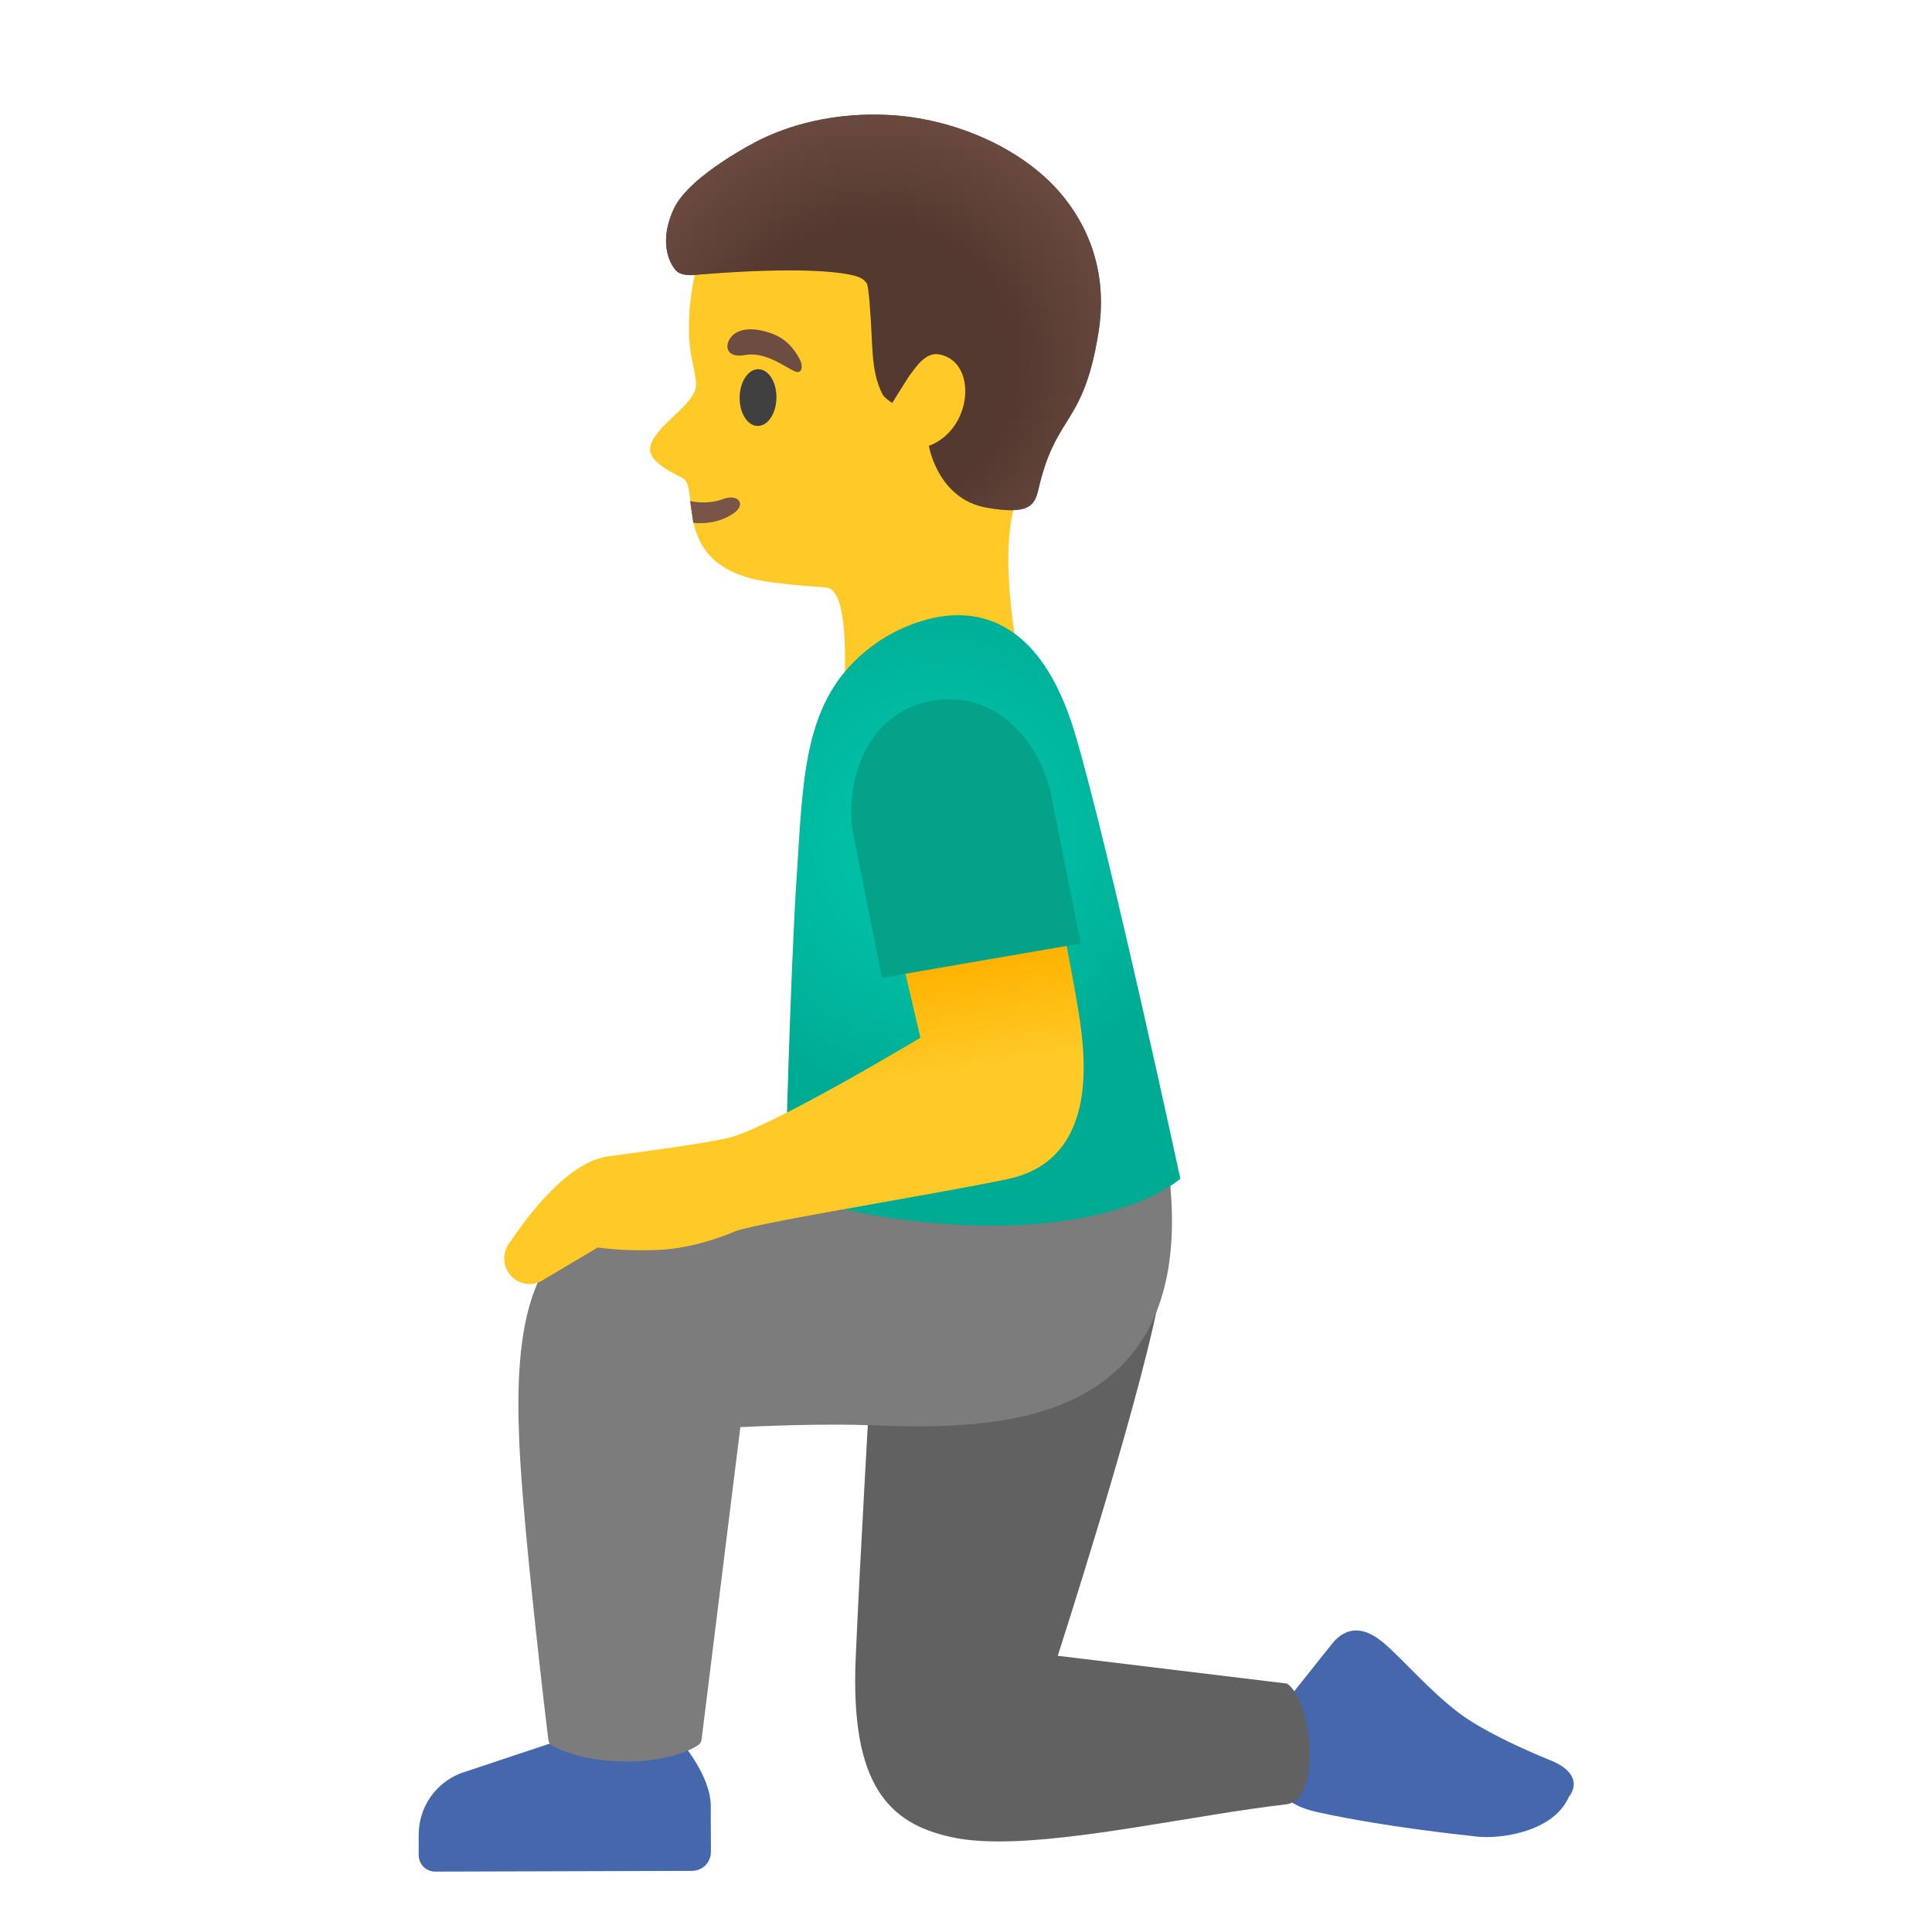 <?xml version="1.0" encoding="utf-8"?>
<!-- Generator: Adobe Illustrator 24.0.3, SVG Export Plug-In . SVG Version: 6.00 Build 0)  -->
<!-- Copyright 2013 Google, Inc. All Rights Reserved. Licensed under the Apache License, Version 2.0 -->
<svg version="1.1" id="Layer_1" xmlns="http://www.w3.org/2000/svg" xmlns:xlink="http://www.w3.org/1999/xlink" x="0px" y="0px"
	 viewBox="0 0 128 128" style="enable-background:new 0 0 128 128;" xml:space="preserve">
<path id="shoe_1_" style="fill:#4568AC;" d="M102.66,116.6c0,0-4.03-1.6-6.04-3.14c-1.88-1.44-3.58-3.4-4.75-4.44
	c-0.76-0.69-1.43-1-2.02-1c-0.6,0-1.13,0.31-1.58,0.86l-2.58,3.24c-1.08,1.78-0.16,4.11-0.16,4.11s-2.7,2.86,1.8,3.84
	c4.61,1.01,10.13,1.56,10.13,1.56c0.29,0.05,0.64,0.08,1.02,0.08c1.9,0,4.6-0.69,5.46-2.66
	C103.94,119.05,105.23,117.62,102.66,116.6z"/>
<path id="pants_1_" style="fill:#616161;" d="M85.26,111.54l-15.18-1.84c-0.01,0,5.13-15.82,6.64-23.31c0,0-12.54,3.72-18.98,3.72
	c0,0-0.78,13.4-1.05,19.78c-0.36,8.44,2.25,10.91,6.28,11.81c0.92,0.21,2.01,0.3,3.21,0.3c5.32,0,12.92-1.74,19.04-2.46
	C87.57,119.26,86.94,112.63,85.26,111.54z"/>
<path id="shoe" style="fill:#4568AC;" d="M47.09,119.63c-0.01-2.07-2.12-4.43-2.12-4.43l-7.62,0.01l-6.85,2.28
	c-1.66,0.66-2.75,2.25-2.76,4.04v1.38c0,0.6,0.49,1.09,1.09,1.09l17.02-0.05c0.69,0,1.25-0.56,1.25-1.26L47.09,119.63z"/>
<path id="pants" style="fill:#7C7C7C;" d="M77.43,77.59c-0.03-0.27-0.24-0.47-0.53-0.44l-18.07,1.23
	c-0.1,0.01-10.31,1.42-16.59,1.96c-7.44,0.64-8.14,8.01-7.84,15.13c0.25,5.96,1.91,19.67,1.93,19.81c0.02,0.15,0.11,0.29,0.24,0.37
	c0.07,0.04,1.82,1.06,4.94,1.06c3.14,0,4.71-1.05,4.76-1.1c0.11-0.08,0.19-0.21,0.21-0.35l2.57-20.71c1.31-0.06,5.43-0.25,8.76-0.12
	c6.45,0.26,12.94-0.08,16.78-4.26C77.16,87.38,78.12,83.14,77.43,77.59z"/>
<path id="head" style="fill:#FFCA28;" d="M68.93,28.98c1.09-3.72,1.69-8.33,1.19-11.1c-0.11-0.62-0.27-1.16-0.49-1.57
	c-0.63-1.11-1.47-2.18-2.46-3.14c-0.02-0.02-0.04-0.04-0.06-0.05c-0.22-0.22-0.45-0.43-0.69-0.63c-0.04-0.03-0.08-0.07-0.12-0.1
	c-0.22-0.19-0.44-0.37-0.67-0.54c-0.05-0.04-0.11-0.08-0.16-0.12c-0.22-0.17-0.45-0.33-0.68-0.48c-0.06-0.04-0.12-0.08-0.18-0.12
	c-0.23-0.15-0.47-0.3-0.71-0.44c-0.06-0.04-0.12-0.07-0.18-0.11c-0.25-0.14-0.5-0.27-0.75-0.4c-0.05-0.03-0.11-0.06-0.16-0.08
	c-0.27-0.13-0.55-0.26-0.83-0.38c-0.03-0.01-0.07-0.03-0.1-0.04c-1.55-0.64-3.17-1.01-4.74-1.01c-0.04,0-0.08,0.01-0.11,0.01
	c-0.35,0-0.69,0.02-1.03,0.06c-5.74,0.68-8.99,4.65-10.04,9.81c-0.38,1.87-0.41,3.76-0.15,5.1c0.03,0.16,0.29,1.34,0.3,1.7
	c0.15,1.41-2.63,2.68-3.02,4.22c-0.29,1.15,2.11,2.01,2.29,2.22c0.91,1.09-0.83,6,5.82,6.8c2.56,0.31,2.8,0.24,3.6,0.35
	c1.59,0.23,1.12,6.68,1.12,6.68l0.01,0v0l11.52-2.31c0,0-1.53-7.45,0.12-10.7C68.06,31.62,68.53,30.36,68.93,28.98z"/>
<path id="mouth" style="fill:#795548;" d="M45.93,34.64c0.92,0.09,1.85-0.08,2.66-0.62c0.88-0.6,0.33-1.33-0.67-0.96
	c-0.6,0.23-1.44,0.31-2.2,0.13L45.93,34.64z"/>
<ellipse id="eye" transform="matrix(0.014 -1 1 0.014 23.179 76.172)" style="fill:#404040;" cx="50.2" cy="26.34" rx="1.88" ry="1.22"/>
<path id="eyebrow" style="fill:#6D4C41;" d="M49.38,23.52c-1.22,0.23-1.42-0.58-0.96-1.17c0.34-0.44,1.1-0.75,2.46-0.34
	c1.28,0.39,1.75,1.19,2.05,1.69s0.22,0.95-0.09,0.95C52.42,24.66,50.89,23.24,49.38,23.52z"/>
<g id="shirt_3_">
	
		<radialGradient id="SVGID_1_" cx="62.017" cy="72.228" r="17.036" gradientTransform="matrix(1 0 0 -1 0 128)" gradientUnits="userSpaceOnUse">
		<stop  offset="0.364" style="stop-color:#00BFA5"/>
		<stop  offset="0.812" style="stop-color:#00B29A"/>
		<stop  offset="1" style="stop-color:#00AB94"/>
	</radialGradient>
	<path style="fill:url(#SVGID_1_);" d="M71.27,48.76c-1.86-6.37-5.03-8-7.8-8c-2.88,0-5.32,1.78-5.32,1.78
		c-4.9,3.37-4.91,8.51-5.36,15.42C52.33,64.87,52,78.95,52,78.95s5.44,2.25,13.71,2.25h0.65C75,81.08,78.2,78.09,78.2,78.09
		S73.6,56.72,71.27,48.76z"/>
</g>
<linearGradient id="arm_2_" gradientUnits="userSpaceOnUse" x1="53.138" y1="47.941" x2="51.013" y2="62.316" gradientTransform="matrix(1 0 0 -1 0 128)">
	<stop  offset="0.5" style="stop-color:#FFCA28"/>
	<stop  offset="1" style="stop-color:#FFB300"/>
</linearGradient>
<path id="arm_1_" style="fill:url(#arm_2_);" d="M71.43,66.87c-0.48-3.02-2.76-14.41-2.78-14.52c-0.05-0.25-0.28-0.42-0.54-0.4
	l-10.25,0.98c-0.14,0.01-0.27,0.09-0.36,0.21c-0.08,0.12-0.11,0.26-0.08,0.4l3.56,15.21c-1.75,1.05-10.38,6.15-12.85,6.67
	c-1.67,0.35-4.53,0.75-7.83,1.19c-2.64,0.36-5.28,3.82-6.62,5.85c-0.4,0.61-0.36,1.4,0.08,1.96c0.33,0.43,0.83,0.65,1.33,0.65
	c0.33,0,0.66-0.1,0.94-0.3l3.57-2.12c0.51,0.07,2.01,0.25,4.05,0.16c2.52-0.11,4.97-1.19,5.05-1.23c0.91-0.35,5.26-1.12,9.47-1.87
	c3.14-0.56,6.38-1.13,8.57-1.59C73,76.81,71.86,69.59,71.43,66.87z"/>
<g id="shirt_1_">
	<path style="fill:#04A287;" d="M69.68,52.88c-0.5-2.91-2.88-6.55-6.78-6.55c-0.34,0-0.7,0.03-1.07,0.09
		c-4.53,0.74-5.87,5.57-5.32,8.73l1.92,9.63l13.17-2.27L69.68,52.88z"/>
</g>
<g id="hairGroup_2_">
	<path id="hair_2_" style="fill:#543930;" d="M70.41,12.98c-2.56-3.14-7.23-5.18-11.69-5.37c-2.99-0.13-5.88,0.44-8.33,1.63
		c-0.05,0.02-4.73,2.35-5.76,4.62c-1.11,2.43-0.08,3.84,0.18,4.09c0.4,0.39,1.29,0.26,1.29,0.26c1.75-0.15,7.35-0.57,10.18-0.02
		c0.45,0.09,0.95,0.22,1.16,0.62c0.09,0.18,0.18,1.31,0.19,1.51c0.22,2.56,0.03,4.18,0.83,5.79c0.13,0.26,0.65,0.59,0.65,0.59
		l1.02-1.63c0.65-0.93,1.24-1.74,2.1-1.59c2.53,0.46,2.25,4.95-0.69,6.06c0,0,0.58,3.52,3.81,4.09c2.83,0.5,3.2-0.13,3.45-1.21
		c0.54-2.32,1.17-3.33,1.83-4.4c0.79-1.26,1.6-2.57,2.14-5.95C73.33,18.7,72.51,15.55,70.41,12.98z"/>
	
		<radialGradient id="hairHighlights_1_" cx="57.887" cy="103.78" r="18.032" gradientTransform="matrix(0.993 0.116 0.115 -0.98 -11.491 119.163)" gradientUnits="userSpaceOnUse">
		<stop  offset="0.526" style="stop-color:#6D4C41;stop-opacity:0"/>
		<stop  offset="1" style="stop-color:#6D4C41"/>
	</radialGradient>
	<path id="hairHighlights_2_" style="fill:url(#hairHighlights_1_);" d="M70.41,12.98c-2.56-3.14-7.23-5.18-11.69-5.37
		c-2.99-0.13-5.88,0.44-8.33,1.63c-0.05,0.02-4.73,2.35-5.76,4.62c-1.11,2.43-0.08,3.84,0.18,4.09c0.4,0.39,1.29,0.26,1.29,0.26
		c1.75-0.15,7.35-0.57,10.18-0.02c0.45,0.09,0.95,0.22,1.16,0.62c0.09,0.18,0.18,1.31,0.19,1.51c0.22,2.56,0.03,4.18,0.83,5.79
		c0.13,0.26,0.65,0.59,0.65,0.59l1.02-1.63c0.65-0.93,1.24-1.74,2.1-1.59c2.53,0.46,2.25,4.95-0.69,6.06c0,0,0.58,3.52,3.81,4.09
		c2.83,0.5,3.2-0.13,3.45-1.21c0.54-2.32,1.17-3.33,1.83-4.4c0.79-1.26,1.6-2.57,2.14-5.95C73.33,18.7,72.51,15.55,70.41,12.98z"/>
</g>
</svg>
